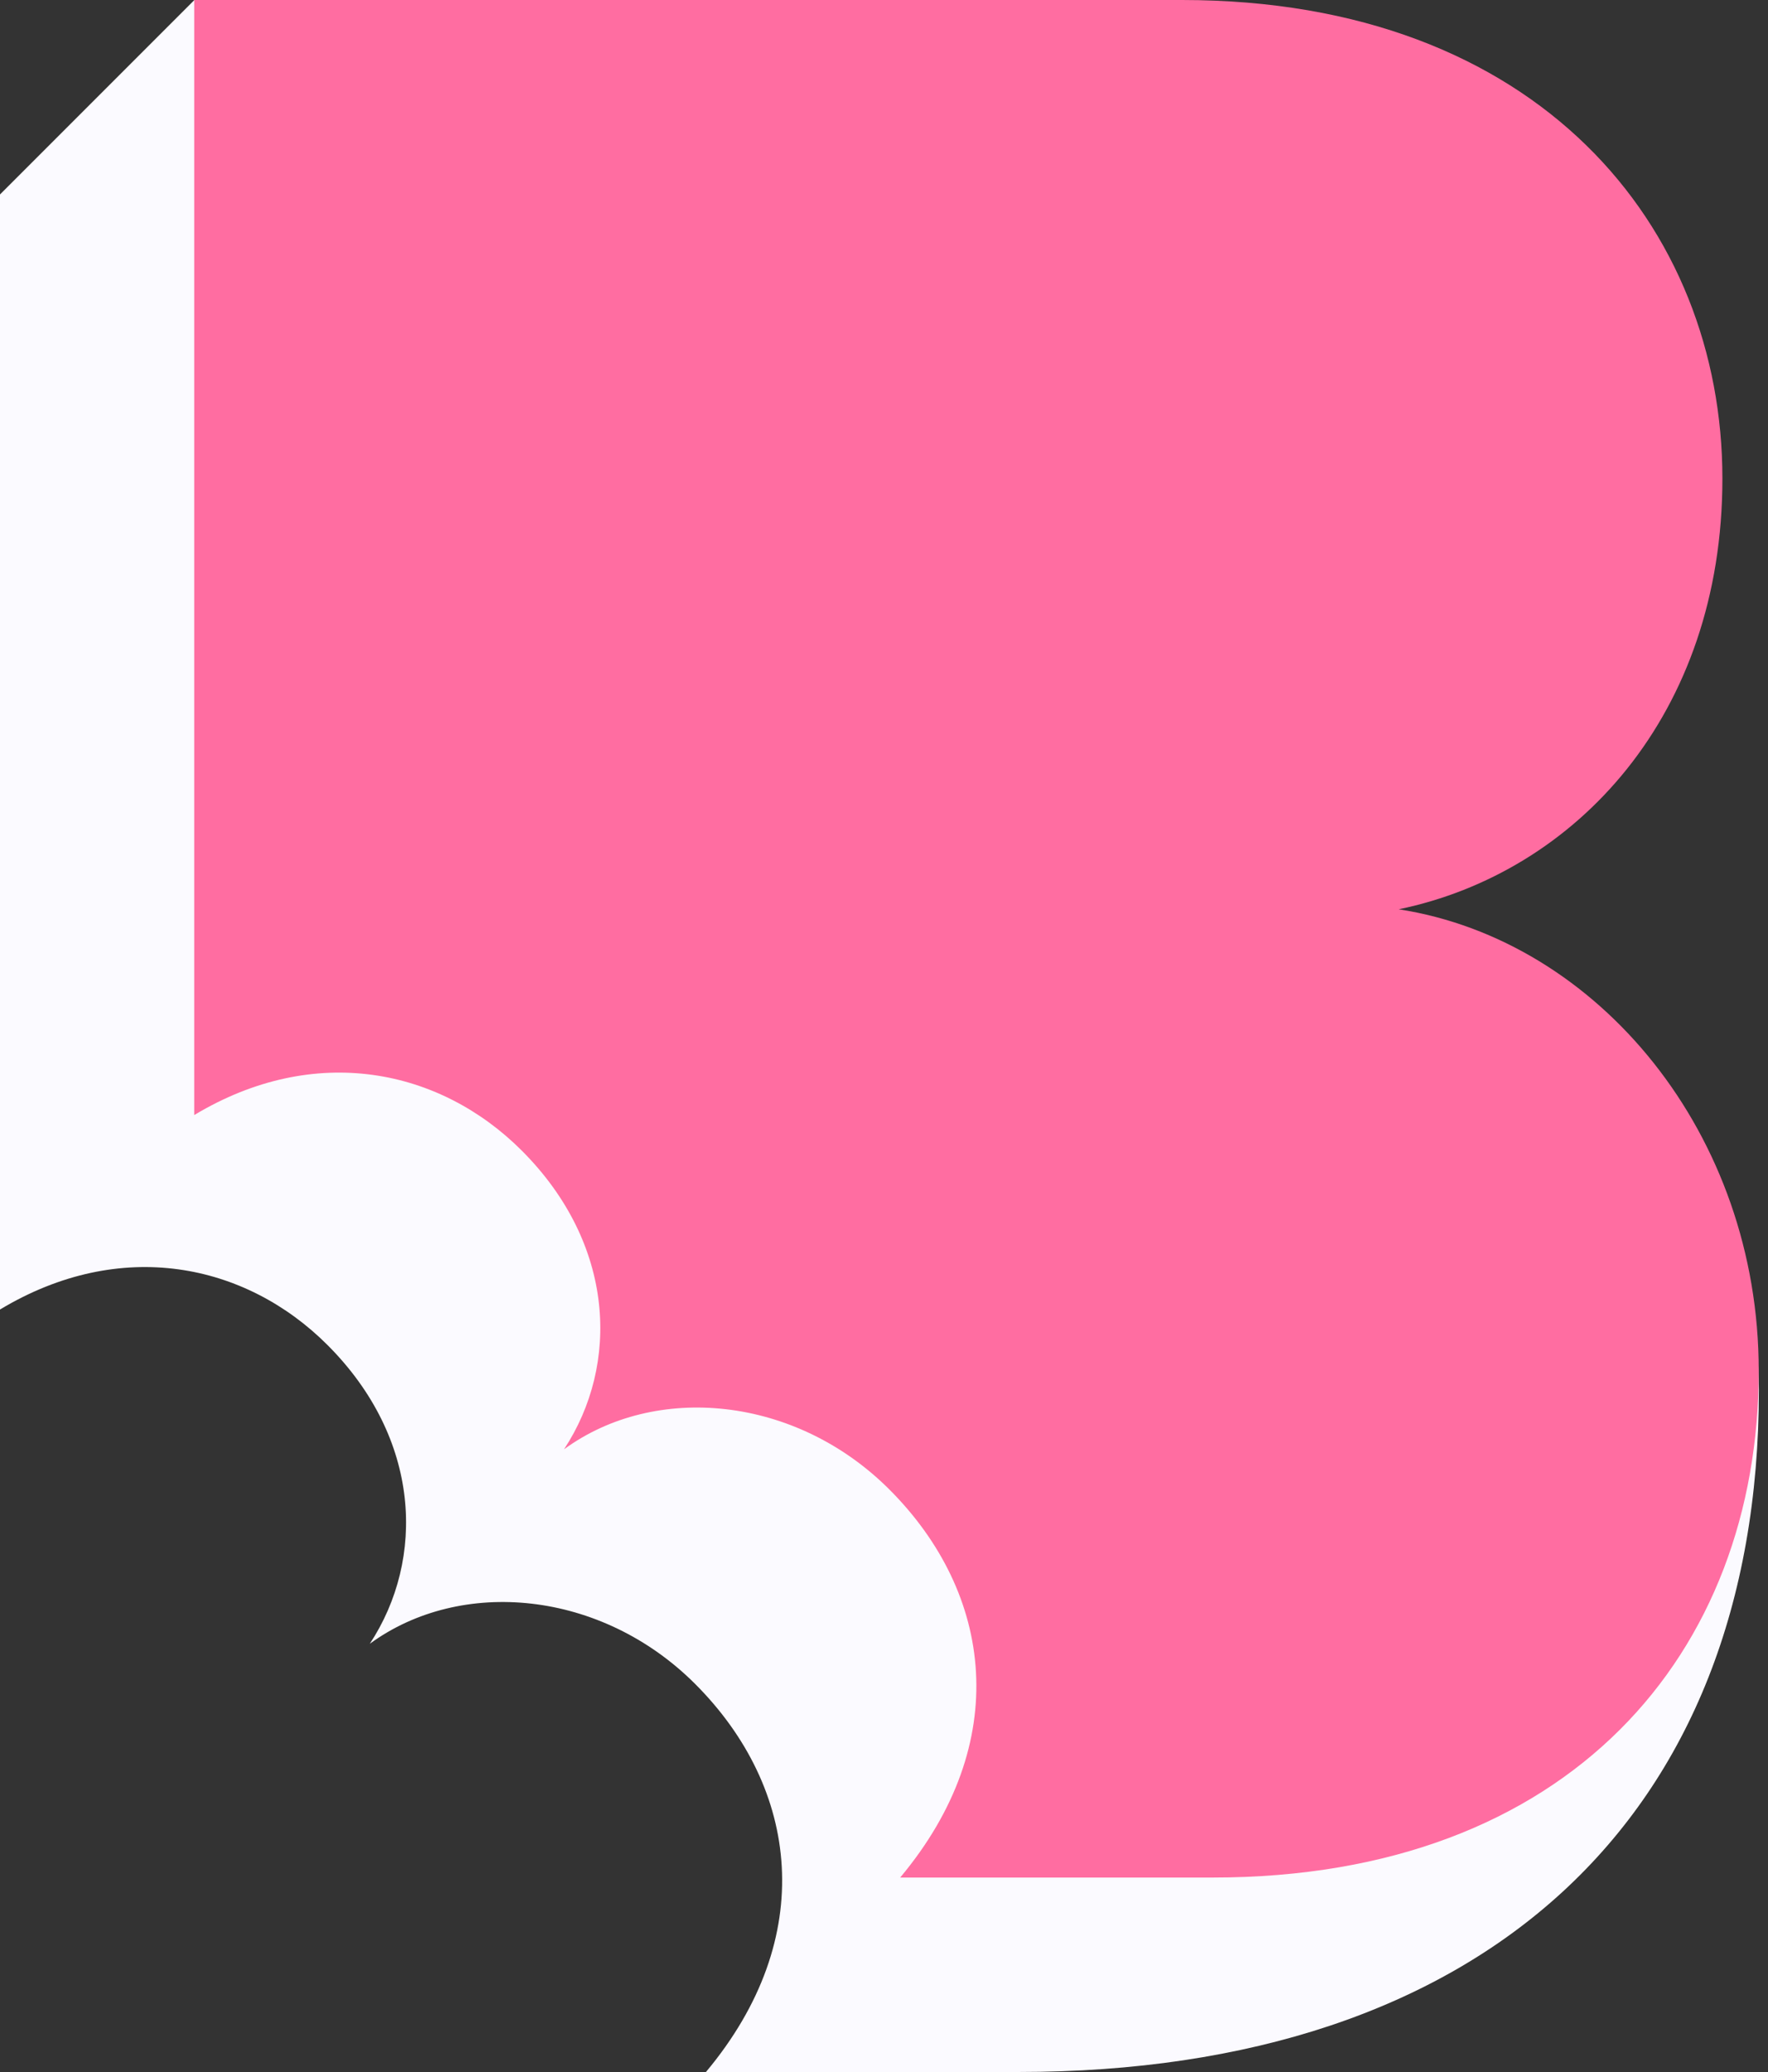 <svg width="169" height="198" viewBox="0 0 169 198" fill="none" xmlns="http://www.w3.org/2000/svg">
<rect x="0" y="0" width="169" height="198" fill="#333333" stroke="none"/>
<path d="M127.287 86.891C144.228 83.388 158.766 62.959 158.766 40.365C158.766 16.417 127.51 0.017 93.339 0.017H18.566L0 18.583V125.138C11.544 118.195 23.486 120.711 31.304 128.529C40.253 137.478 40.683 148.974 35.349 157.079C44.09 150.694 57.497 151.968 66.446 160.916C76.382 170.852 78.245 185.135 67.481 198H97.368C141.697 198 168.128 173.798 168.128 132.828C168.128 110.218 147.763 97.289 127.287 86.891Z" fill="#FBFAFF"/>
<path d="M133.703 86.891C150.645 83.388 164.641 68.325 164.641 45.73C164.641 21.782 147.158 0 112.988 0H18.566V106.555C30.11 99.613 42.052 102.129 49.87 109.947C58.819 118.895 59.249 130.392 53.914 138.496C62.656 132.111 76.063 133.385 85.012 142.334C94.947 152.269 96.81 166.552 86.047 179.418H115.934C150.088 179.418 168.113 157.906 168.113 130.997C168.128 108.402 152.795 89.852 133.703 86.891Z" fill="#FF6DA1"/>
</svg>
